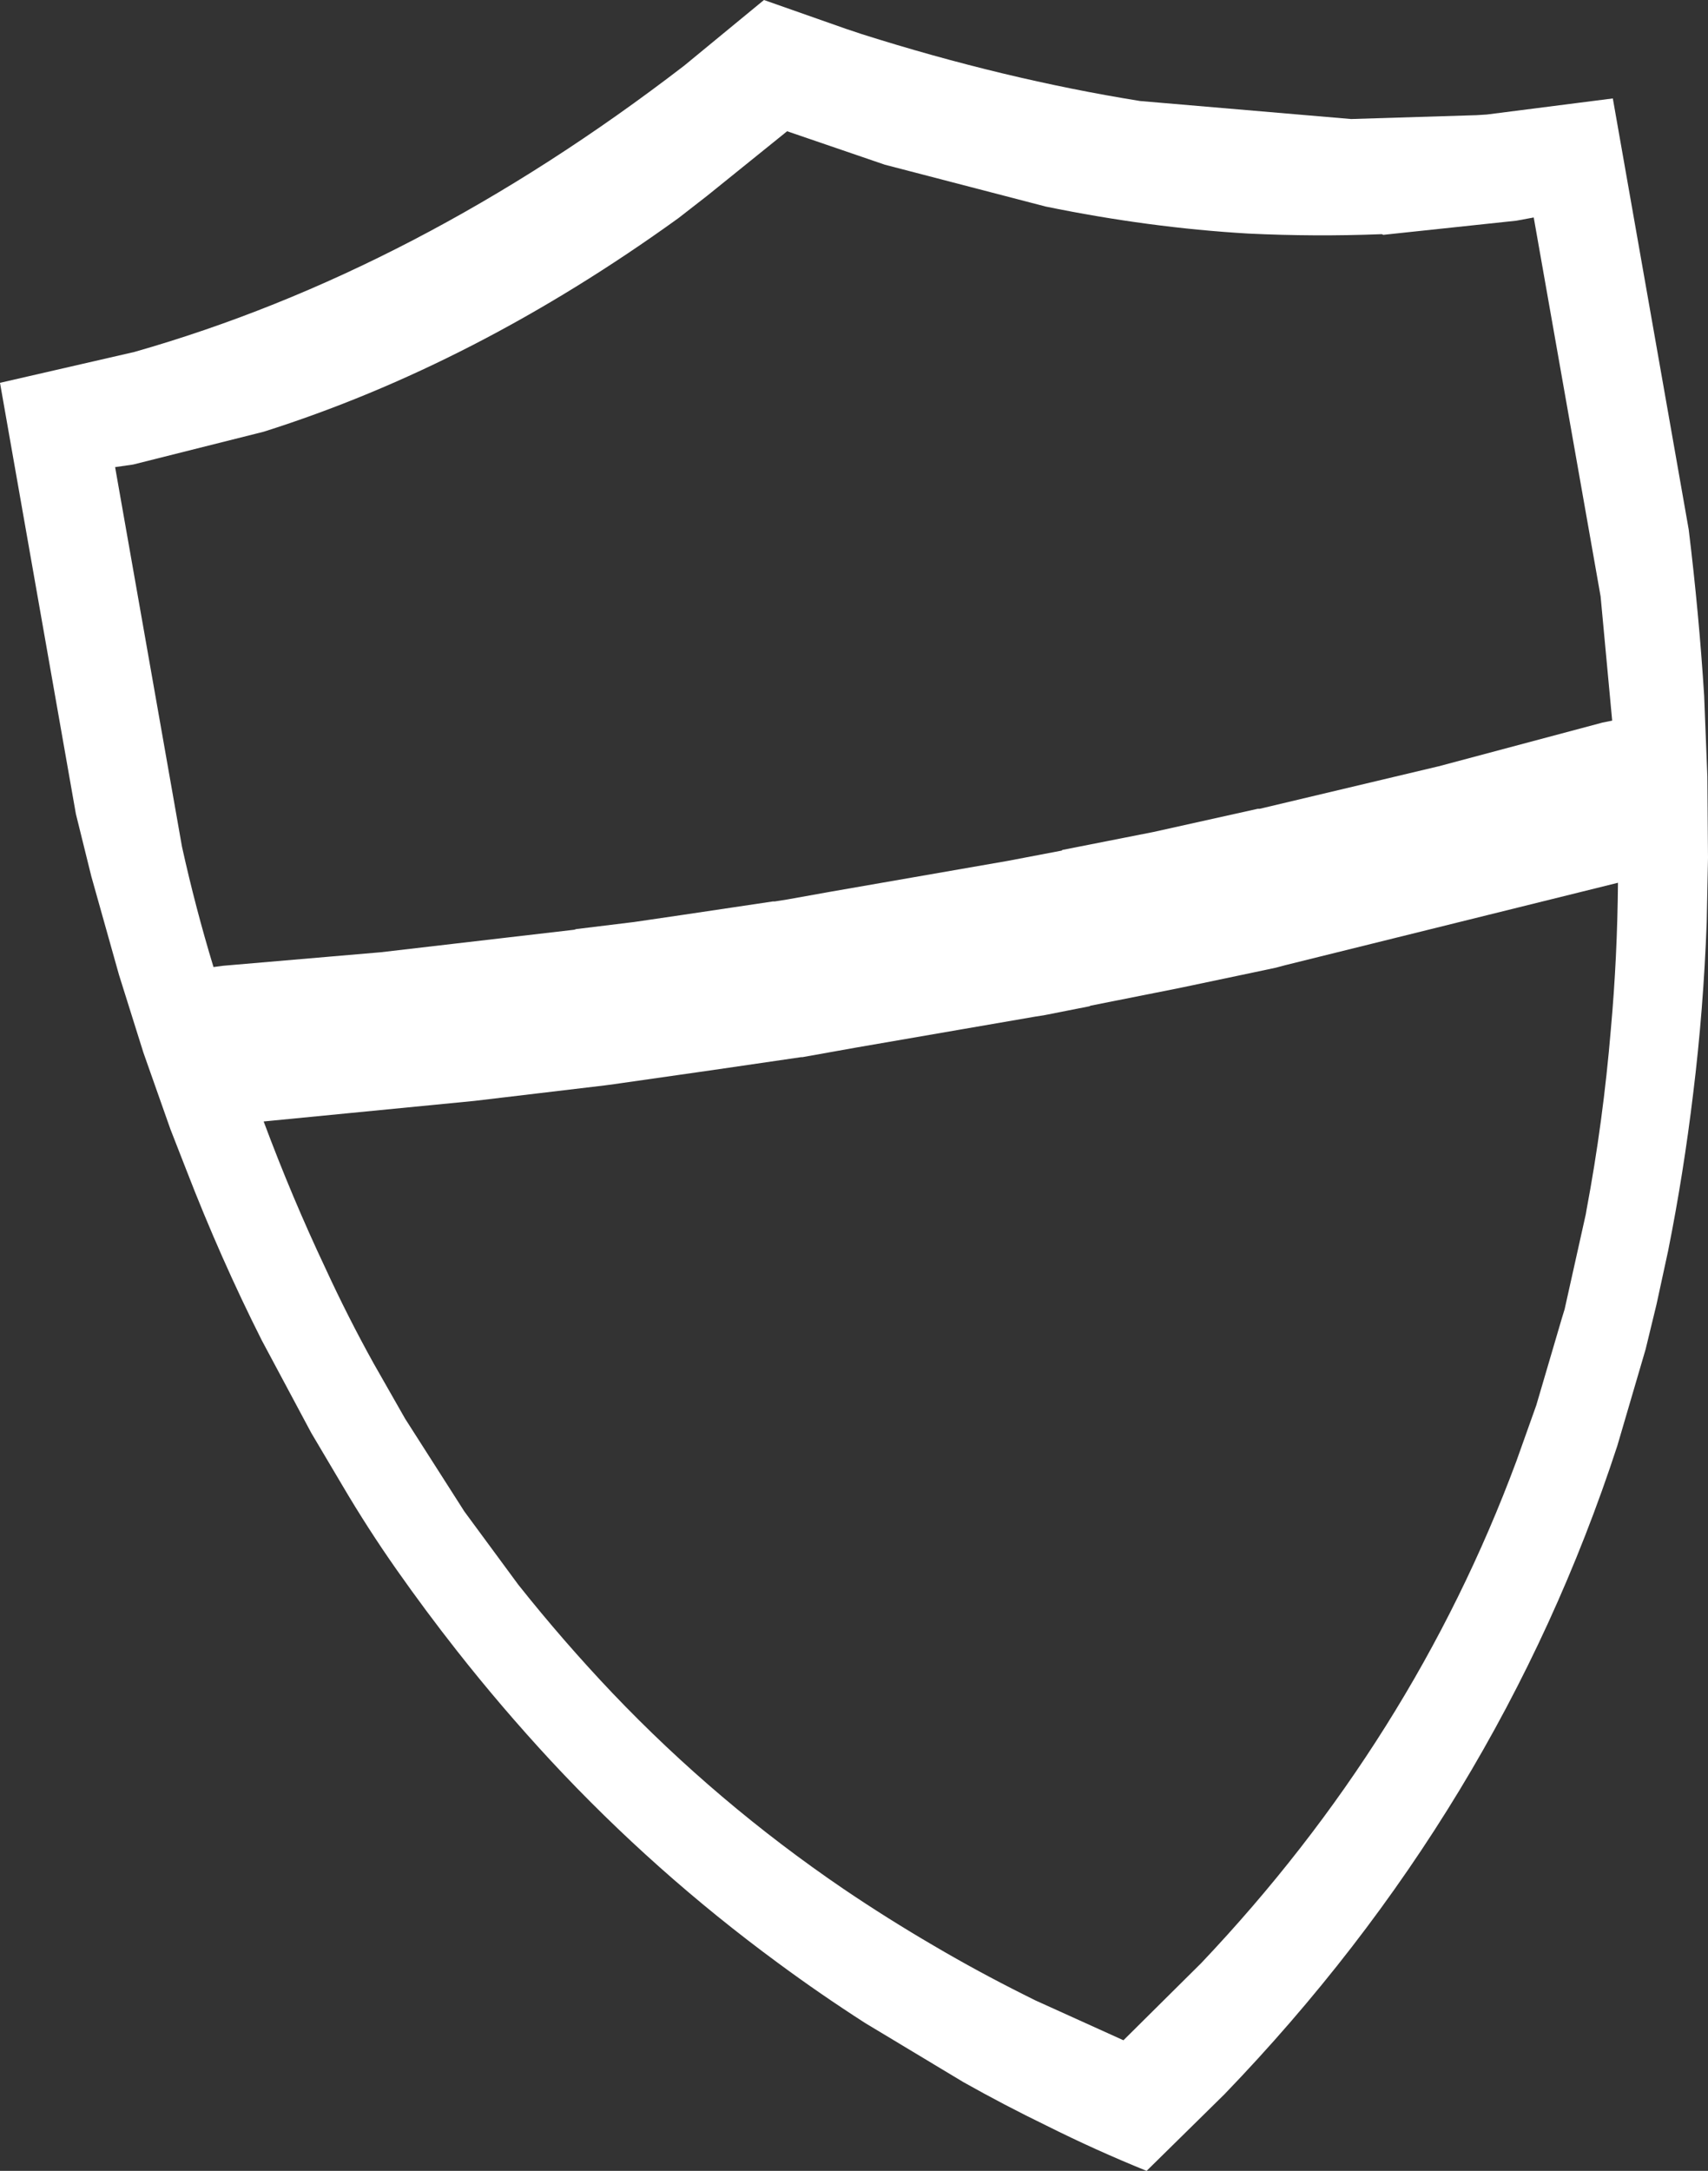 <?xml version="1.0" encoding="UTF-8" standalone="no"?>
<svg xmlns:xlink="http://www.w3.org/1999/xlink" height="168.7px" width="132.8px" xmlns="http://www.w3.org/2000/svg">
  <rect width="100%" height="100%" fill="#333333" stroke="none"/>
  <g transform="matrix(1.0, 0.0, 0.0, 1.0, -245.9, -238.65)">
    <path d="M369.25 332.7 Q370.55 325.8 371.15 318.6 371.65 313.05 371.7 307.25 L345.85 313.65 345.1 313.85 343.45 314.2 337.5 315.45 330.7 316.8 330.6 316.85 327.05 317.55 326.4 317.65 312.5 320.05 308.3 320.8 308.2 320.8 301.35 321.8 294.35 322.8 293.65 322.9 292.9 323.0 282.8 324.2 266.4 325.8 Q268.6 331.7 271.2 337.2 272.95 341.0 274.95 344.6 L277.4 348.9 281.65 355.55 282.0 356.1 286.2 361.8 Q289.7 366.2 293.5 370.2 301.65 378.75 311.5 385.45 314.9 387.75 318.5 389.85 321.9 391.85 325.5 393.65 L326.4 394.1 333.25 397.2 339.3 391.2 Q355.75 373.85 363.8 352.2 L365.35 347.85 367.35 341.05 367.55 340.4 369.2 333.0 369.25 332.7 M350.95 247.9 L360.7 247.6 361.5 247.55 371.3 246.3 377.2 279.8 Q378.0 286.35 378.4 292.7 L378.65 299.0 378.7 305.3 378.6 310.3 Q378.35 317.1 377.55 323.6 376.8 329.85 375.6 335.85 L374.7 340.0 373.85 343.5 371.65 351.0 Q362.4 379.3 341.1 401.4 L335.05 407.35 Q331.1 405.75 327.3 403.85 324.0 402.25 320.8 400.45 L313.15 395.85 Q309.65 393.6 306.4 391.2 296.8 384.15 288.75 375.5 284.9 371.35 281.4 366.9 279.0 363.85 276.75 360.65 274.5 357.45 272.5 354.05 L270.1 350.0 266.25 342.8 Q263.05 336.45 260.4 329.6 L259.15 326.4 257.05 320.45 255.15 314.4 253.0 306.75 251.8 301.9 245.9 268.4 256.35 266.0 Q278.3 259.75 299.1 243.75 L305.3 238.65 311.7 240.9 312.9 241.3 Q323.95 244.8 334.55 246.5 L350.95 247.9 M353.25 256.85 Q348.15 257.05 342.95 256.8 335.25 256.35 327.2 254.7 L314.7 251.45 307.1 248.85 300.9 253.85 298.65 255.6 Q282.85 267.0 266.4 272.2 L256.25 274.75 254.85 274.95 260.05 304.45 Q261.1 309.2 262.5 313.8 L263.25 313.7 275.5 312.65 290.55 310.9 290.7 310.85 295.2 310.3 298.95 309.75 306.0 308.7 306.15 308.7 307.1 308.55 310.45 307.95 324.25 305.55 328.45 304.75 328.5 304.7 335.6 303.3 343.7 301.5 343.85 301.5 357.75 298.2 370.5 294.8 371.25 294.65 370.35 285.0 365.15 255.55 363.8 255.8 353.45 256.9 353.35 256.85 353.25 256.85" fill="#ffffff" fill-rule="evenodd" stroke="none"/>
  </g>
</svg>
